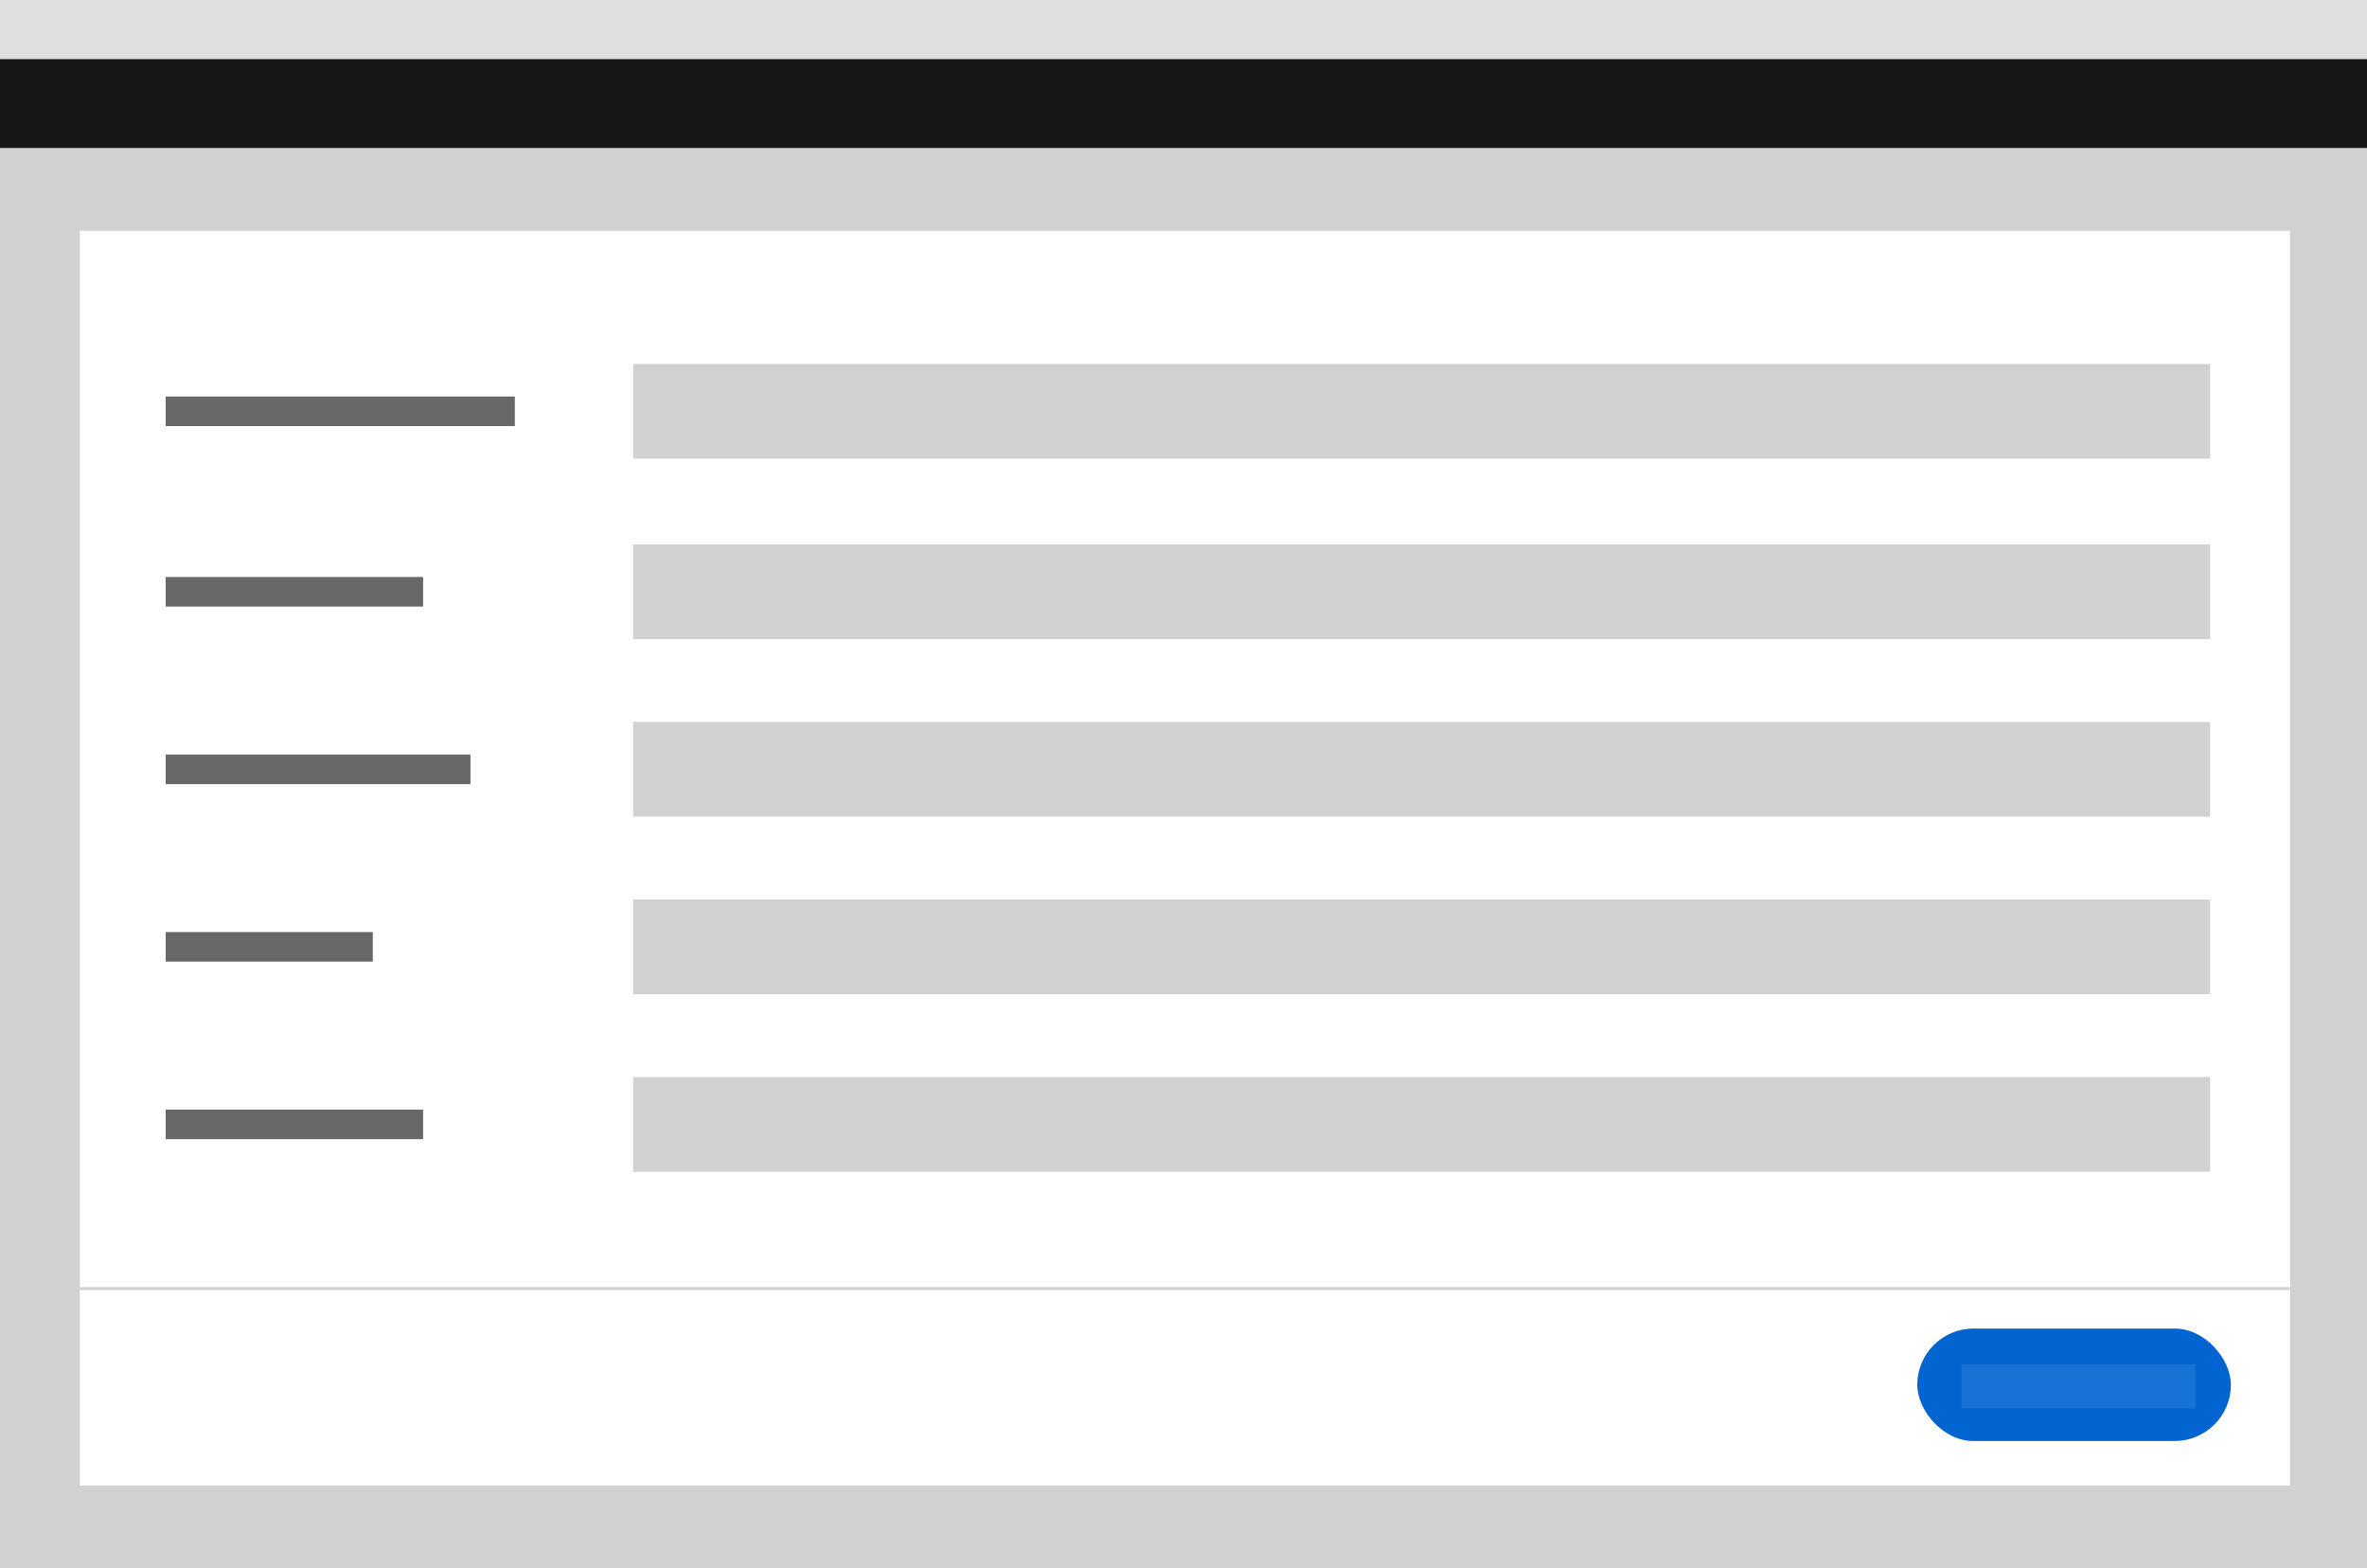 <svg width="800" height="530" viewBox="0 0 800 530" fill="none" xmlns="http://www.w3.org/2000/svg">
<path d="M0 530H800V0H0V530Z" fill="#D1D1D1"/>
<path d="M0 20H800V0H0V20Z" fill="#DFDFDF"/>
<path d="M0 50H800V20H0V50Z" fill="#171717"/>
<rect x="27" y="78" width="747" height="424" fill="white"/>
<rect x="56" y="134" width="118" height="10" fill="#686868"/>
<rect x="214" y="123" width="533" height="32" fill="#D1D1D1"/>
<rect x="56" y="195" width="87" height="10" fill="#686868"/>
<rect x="214" y="184" width="533" height="32" fill="#D1D1D1"/>
<rect x="56" y="255" width="103" height="10" fill="#686868"/>
<rect x="214" y="244" width="533" height="32" fill="#D1D1D1"/>
<rect x="56" y="315" width="70" height="10" fill="#686868"/>
<rect x="214" y="304" width="533" height="32" fill="#D1D1D1"/>
<rect x="56" y="375" width="87" height="10" fill="#686868"/>
<rect x="214" y="364" width="533" height="32" fill="#D1D1D1"/>
<rect x="648" y="449" width="106" height="38" rx="19" fill="#0064D1"/>
<rect x="663" y="461" width="79" height="15" fill="white" fill-opacity="0.09"/>
<rect x="27" y="435" width="747" height="1" fill="#D1D1D1"/>
</svg>

